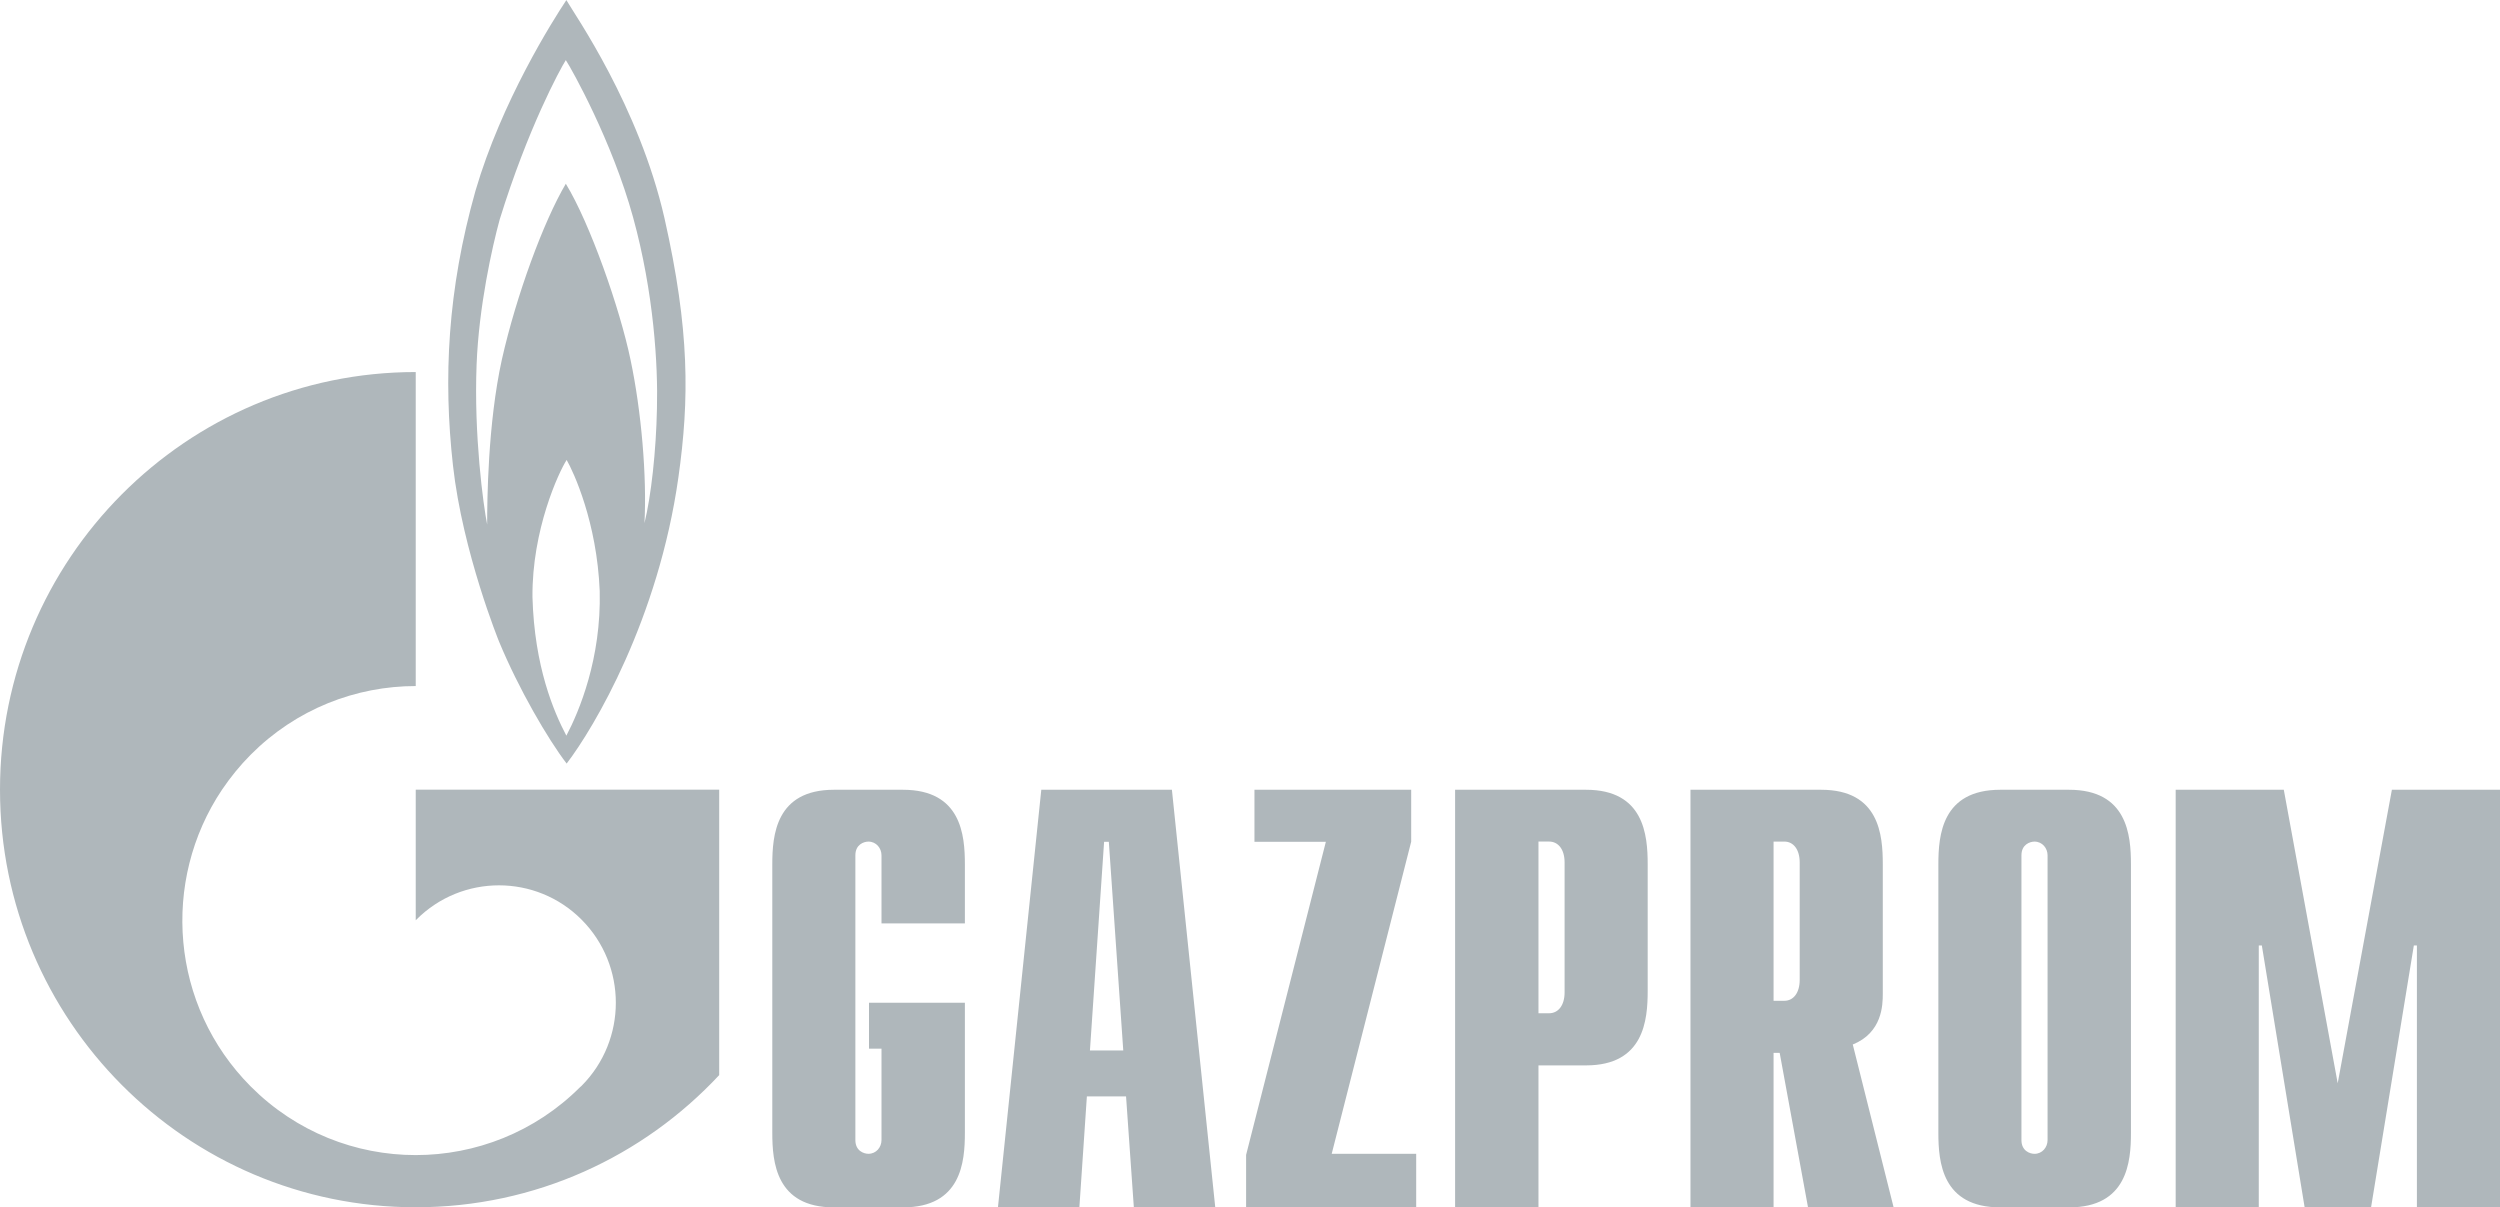 <svg width="147" height="71" viewBox="0 0 147 71" fill="none" xmlns="http://www.w3.org/2000/svg">
<g clip-path="url(#clip0_742_1774)">
<path d="M39.071 12.828C37.567 6.239 33.809 0.881 33.302 0.006C32.485 1.236 29.495 5.967 27.959 11.216C26.308 17.067 26.063 22.259 26.635 27.372C27.207 32.486 29.348 37.735 29.348 37.735C30.492 40.494 32.207 43.447 33.319 44.898C34.952 42.764 38.711 36.395 39.888 28.083C40.541 23.464 40.557 19.417 39.071 12.828ZM33.302 43.257C32.567 41.863 31.423 39.209 31.309 35.108C31.276 31.146 32.861 27.754 33.319 27.044C33.727 27.754 35.1 30.707 35.263 34.754C35.361 38.718 34.054 41.835 33.302 43.257L33.302 43.257ZM38.629 24.01C38.58 26.523 38.286 29.176 37.894 30.762C38.041 28.028 37.714 24.174 37.077 21.165C36.456 18.158 34.691 13.129 33.27 10.804C31.962 13.019 30.361 17.367 29.511 21.137C28.678 24.913 28.645 29.476 28.645 30.845C28.416 29.692 27.861 25.578 28.024 21.439C28.155 18.027 28.939 14.522 29.381 12.91C31.047 7.524 32.927 4.081 33.27 3.534C33.629 4.08 35.998 8.317 37.224 12.774C38.45 17.229 38.695 21.494 38.629 24.01Z" fill="#AFB7BB"/>
<path d="M35.835 46.433H24.445V54.11C24.462 54.1 24.478 54.089 24.478 54.079C27.158 51.384 31.521 51.384 34.201 54.079C36.881 56.776 36.881 61.147 34.201 63.843C34.185 63.854 34.185 63.864 34.168 63.874V63.877C34.152 63.89 34.135 63.9 34.119 63.913C31.456 66.583 27.942 67.919 24.445 67.919C20.932 67.919 17.419 66.573 14.739 63.88C10.017 59.135 9.461 51.794 13.056 46.433C13.546 45.709 14.102 45.02 14.739 44.379C17.419 41.686 20.932 40.34 24.445 40.34V21.876C10.948 21.876 0 32.871 0 46.433C0 59.993 10.948 70.988 24.445 70.988C31.488 70.988 37.828 67.998 42.289 63.216V46.433H35.835ZM56.735 66.609C56.735 68.328 56.522 70.994 53.091 70.994H49.038C45.623 70.994 45.411 68.328 45.411 66.609V50.824C45.411 49.104 45.623 46.438 49.038 46.438H53.091C56.522 46.438 56.735 49.104 56.735 50.824V54.296H51.832V50.292C51.832 49.872 51.522 49.486 51.064 49.486C50.787 49.486 50.296 49.661 50.296 50.292V67.038C50.296 67.668 50.787 67.843 51.064 67.843C51.522 67.843 51.832 67.458 51.832 67.038V61.663H51.097V58.961H56.735V66.609ZM64.088 61.768L64.921 49.496H65.199L66.048 61.768H64.088V61.768ZM58.679 70.994H63.467L63.908 64.47H66.212L66.67 70.994H71.457L68.908 46.438H61.228L58.679 70.994M73.271 67.907L77.961 49.496H73.762V46.438H82.978V49.49L78.304 67.845H83.272V70.994H73.271V67.907ZM90.462 59.58V49.483H91.083C91.622 49.483 91.998 49.938 91.998 50.711V58.352C91.998 59.123 91.622 59.58 91.083 59.58H90.462V59.58ZM85.559 70.994H90.462V62.645H93.256C96.671 62.645 96.884 59.979 96.884 58.26V50.825C96.884 49.104 96.671 46.438 93.256 46.438H85.56V70.994M104.286 58.847V49.485H104.923C105.446 49.485 105.822 49.94 105.822 50.711V57.618C105.822 58.39 105.446 58.846 104.923 58.846H104.286V58.847ZM111.345 70.994L108.943 61.417C110.675 60.716 110.708 59.1 110.708 58.436V50.824C110.708 49.104 110.511 46.438 107.08 46.438H99.4V70.994H104.286V61.908H104.645L106.312 70.994H111.345ZM120.397 67.038C120.397 67.459 120.087 67.845 119.629 67.845C119.352 67.845 118.861 67.67 118.861 67.038V50.292C118.861 49.661 119.352 49.486 119.629 49.486C120.087 49.486 120.397 49.872 120.397 50.292V67.038V67.038ZM113.976 66.609C113.976 68.328 114.188 70.994 117.62 70.994H121.656C125.087 70.994 125.3 68.328 125.3 66.609V50.824C125.3 49.104 125.087 46.438 121.656 46.438H117.62C114.188 46.438 113.976 49.104 113.976 50.824V66.609ZM140.643 46.438H147V70.994H142.114V55.593H141.934L139.418 70.994H135.513L132.996 55.593H132.816V70.994H127.93V46.438H134.287L137.457 63.697L140.643 46.438Z" fill="#AFB7BB"/>
</g>
<defs>
<clipPath id="clip0_742_1774">
<rect width="147" height="71" fill="white"/>
</clipPath>
</defs>
</svg>
